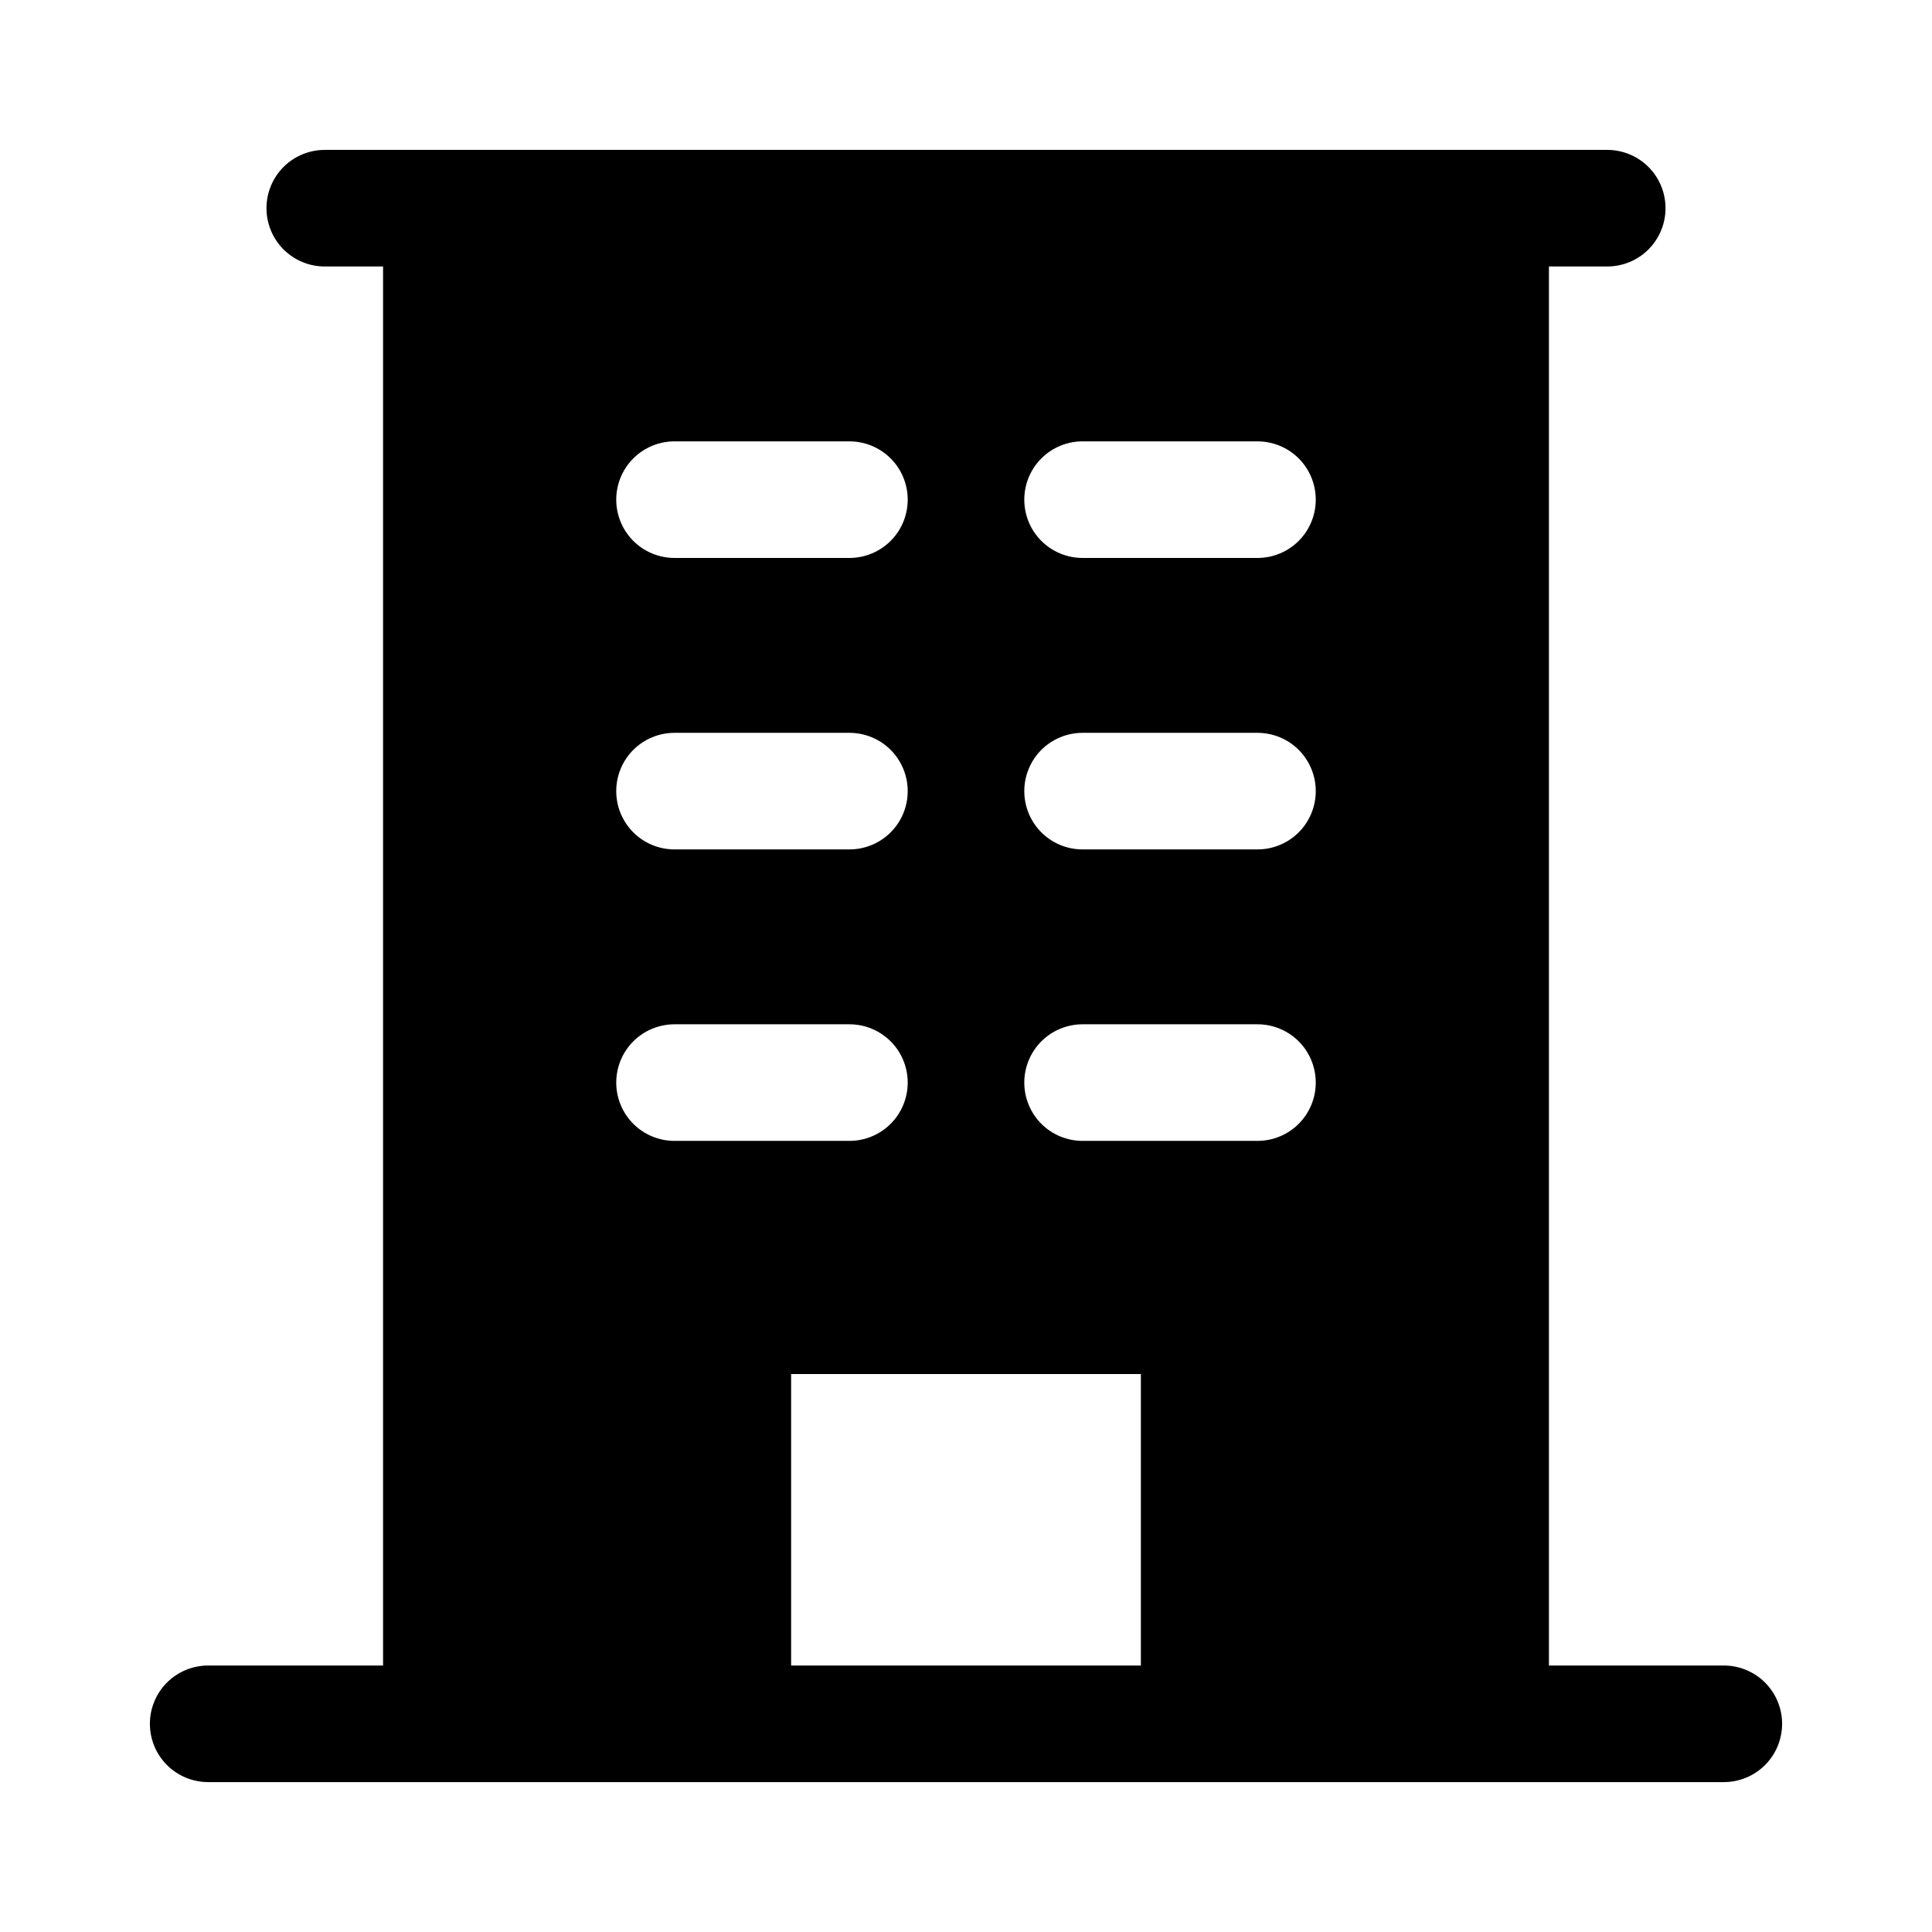 <svg class="w-full h-full" viewBox="0 0 29 29" fill="none" xmlns="http://www.w3.org/2000/svg">
<path d="M25.875 25H23.25V4H24.125C24.357 4 24.58 3.908 24.744 3.744C24.908 3.58 25 3.357 25 3.125C25 2.893 24.908 2.67 24.744 2.506C24.58 2.342 24.357 2.25 24.125 2.25H4.875C4.643 2.25 4.42 2.342 4.256 2.506C4.092 2.67 4 2.893 4 3.125C4 3.357 4.092 3.58 4.256 3.744C4.42 3.908 4.643 4 4.875 4H5.75V25H3.125C2.893 25 2.67 25.092 2.506 25.256C2.342 25.42 2.25 25.643 2.25 25.875C2.25 26.107 2.342 26.33 2.506 26.494C2.67 26.658 2.893 26.75 3.125 26.75H25.875C26.107 26.75 26.33 26.658 26.494 26.494C26.658 26.33 26.75 26.107 26.75 25.875C26.75 25.643 26.658 25.42 26.494 25.256C26.33 25.092 26.107 25 25.875 25ZM10.125 6.625H12.75C12.982 6.625 13.205 6.717 13.369 6.881C13.533 7.045 13.625 7.268 13.625 7.5C13.625 7.732 13.533 7.955 13.369 8.119C13.205 8.283 12.982 8.375 12.75 8.375H10.125C9.893 8.375 9.67 8.283 9.506 8.119C9.342 7.955 9.25 7.732 9.25 7.5C9.25 7.268 9.342 7.045 9.506 6.881C9.67 6.717 9.893 6.625 10.125 6.625ZM10.125 11H12.75C12.982 11 13.205 11.092 13.369 11.256C13.533 11.42 13.625 11.643 13.625 11.875C13.625 12.107 13.533 12.33 13.369 12.494C13.205 12.658 12.982 12.75 12.75 12.75H10.125C9.893 12.75 9.67 12.658 9.506 12.494C9.342 12.33 9.25 12.107 9.25 11.875C9.25 11.643 9.342 11.42 9.506 11.256C9.67 11.092 9.893 11 10.125 11ZM9.25 16.25C9.25 16.018 9.342 15.795 9.506 15.631C9.67 15.467 9.893 15.375 10.125 15.375H12.75C12.982 15.375 13.205 15.467 13.369 15.631C13.533 15.795 13.625 16.018 13.625 16.25C13.625 16.482 13.533 16.705 13.369 16.869C13.205 17.033 12.982 17.125 12.75 17.125H10.125C9.893 17.125 9.67 17.033 9.506 16.869C9.342 16.705 9.25 16.482 9.25 16.25ZM17.125 25H11.875V20.625H17.125V25ZM18.875 17.125H16.25C16.018 17.125 15.795 17.033 15.631 16.869C15.467 16.705 15.375 16.482 15.375 16.25C15.375 16.018 15.467 15.795 15.631 15.631C15.795 15.467 16.018 15.375 16.25 15.375H18.875C19.107 15.375 19.33 15.467 19.494 15.631C19.658 15.795 19.75 16.018 19.75 16.25C19.75 16.482 19.658 16.705 19.494 16.869C19.33 17.033 19.107 17.125 18.875 17.125ZM18.875 12.75H16.25C16.018 12.75 15.795 12.658 15.631 12.494C15.467 12.33 15.375 12.107 15.375 11.875C15.375 11.643 15.467 11.42 15.631 11.256C15.795 11.092 16.018 11 16.25 11H18.875C19.107 11 19.33 11.092 19.494 11.256C19.658 11.42 19.75 11.643 19.75 11.875C19.75 12.107 19.658 12.33 19.494 12.494C19.33 12.658 19.107 12.75 18.875 12.75ZM18.875 8.375H16.25C16.018 8.375 15.795 8.283 15.631 8.119C15.467 7.955 15.375 7.732 15.375 7.5C15.375 7.268 15.467 7.045 15.631 6.881C15.795 6.717 16.018 6.625 16.25 6.625H18.875C19.107 6.625 19.33 6.717 19.494 6.881C19.658 7.045 19.75 7.268 19.75 7.5C19.75 7.732 19.658 7.955 19.494 8.119C19.33 8.283 19.107 8.375 18.875 8.375Z" fill="currentColor"/>
</svg>

